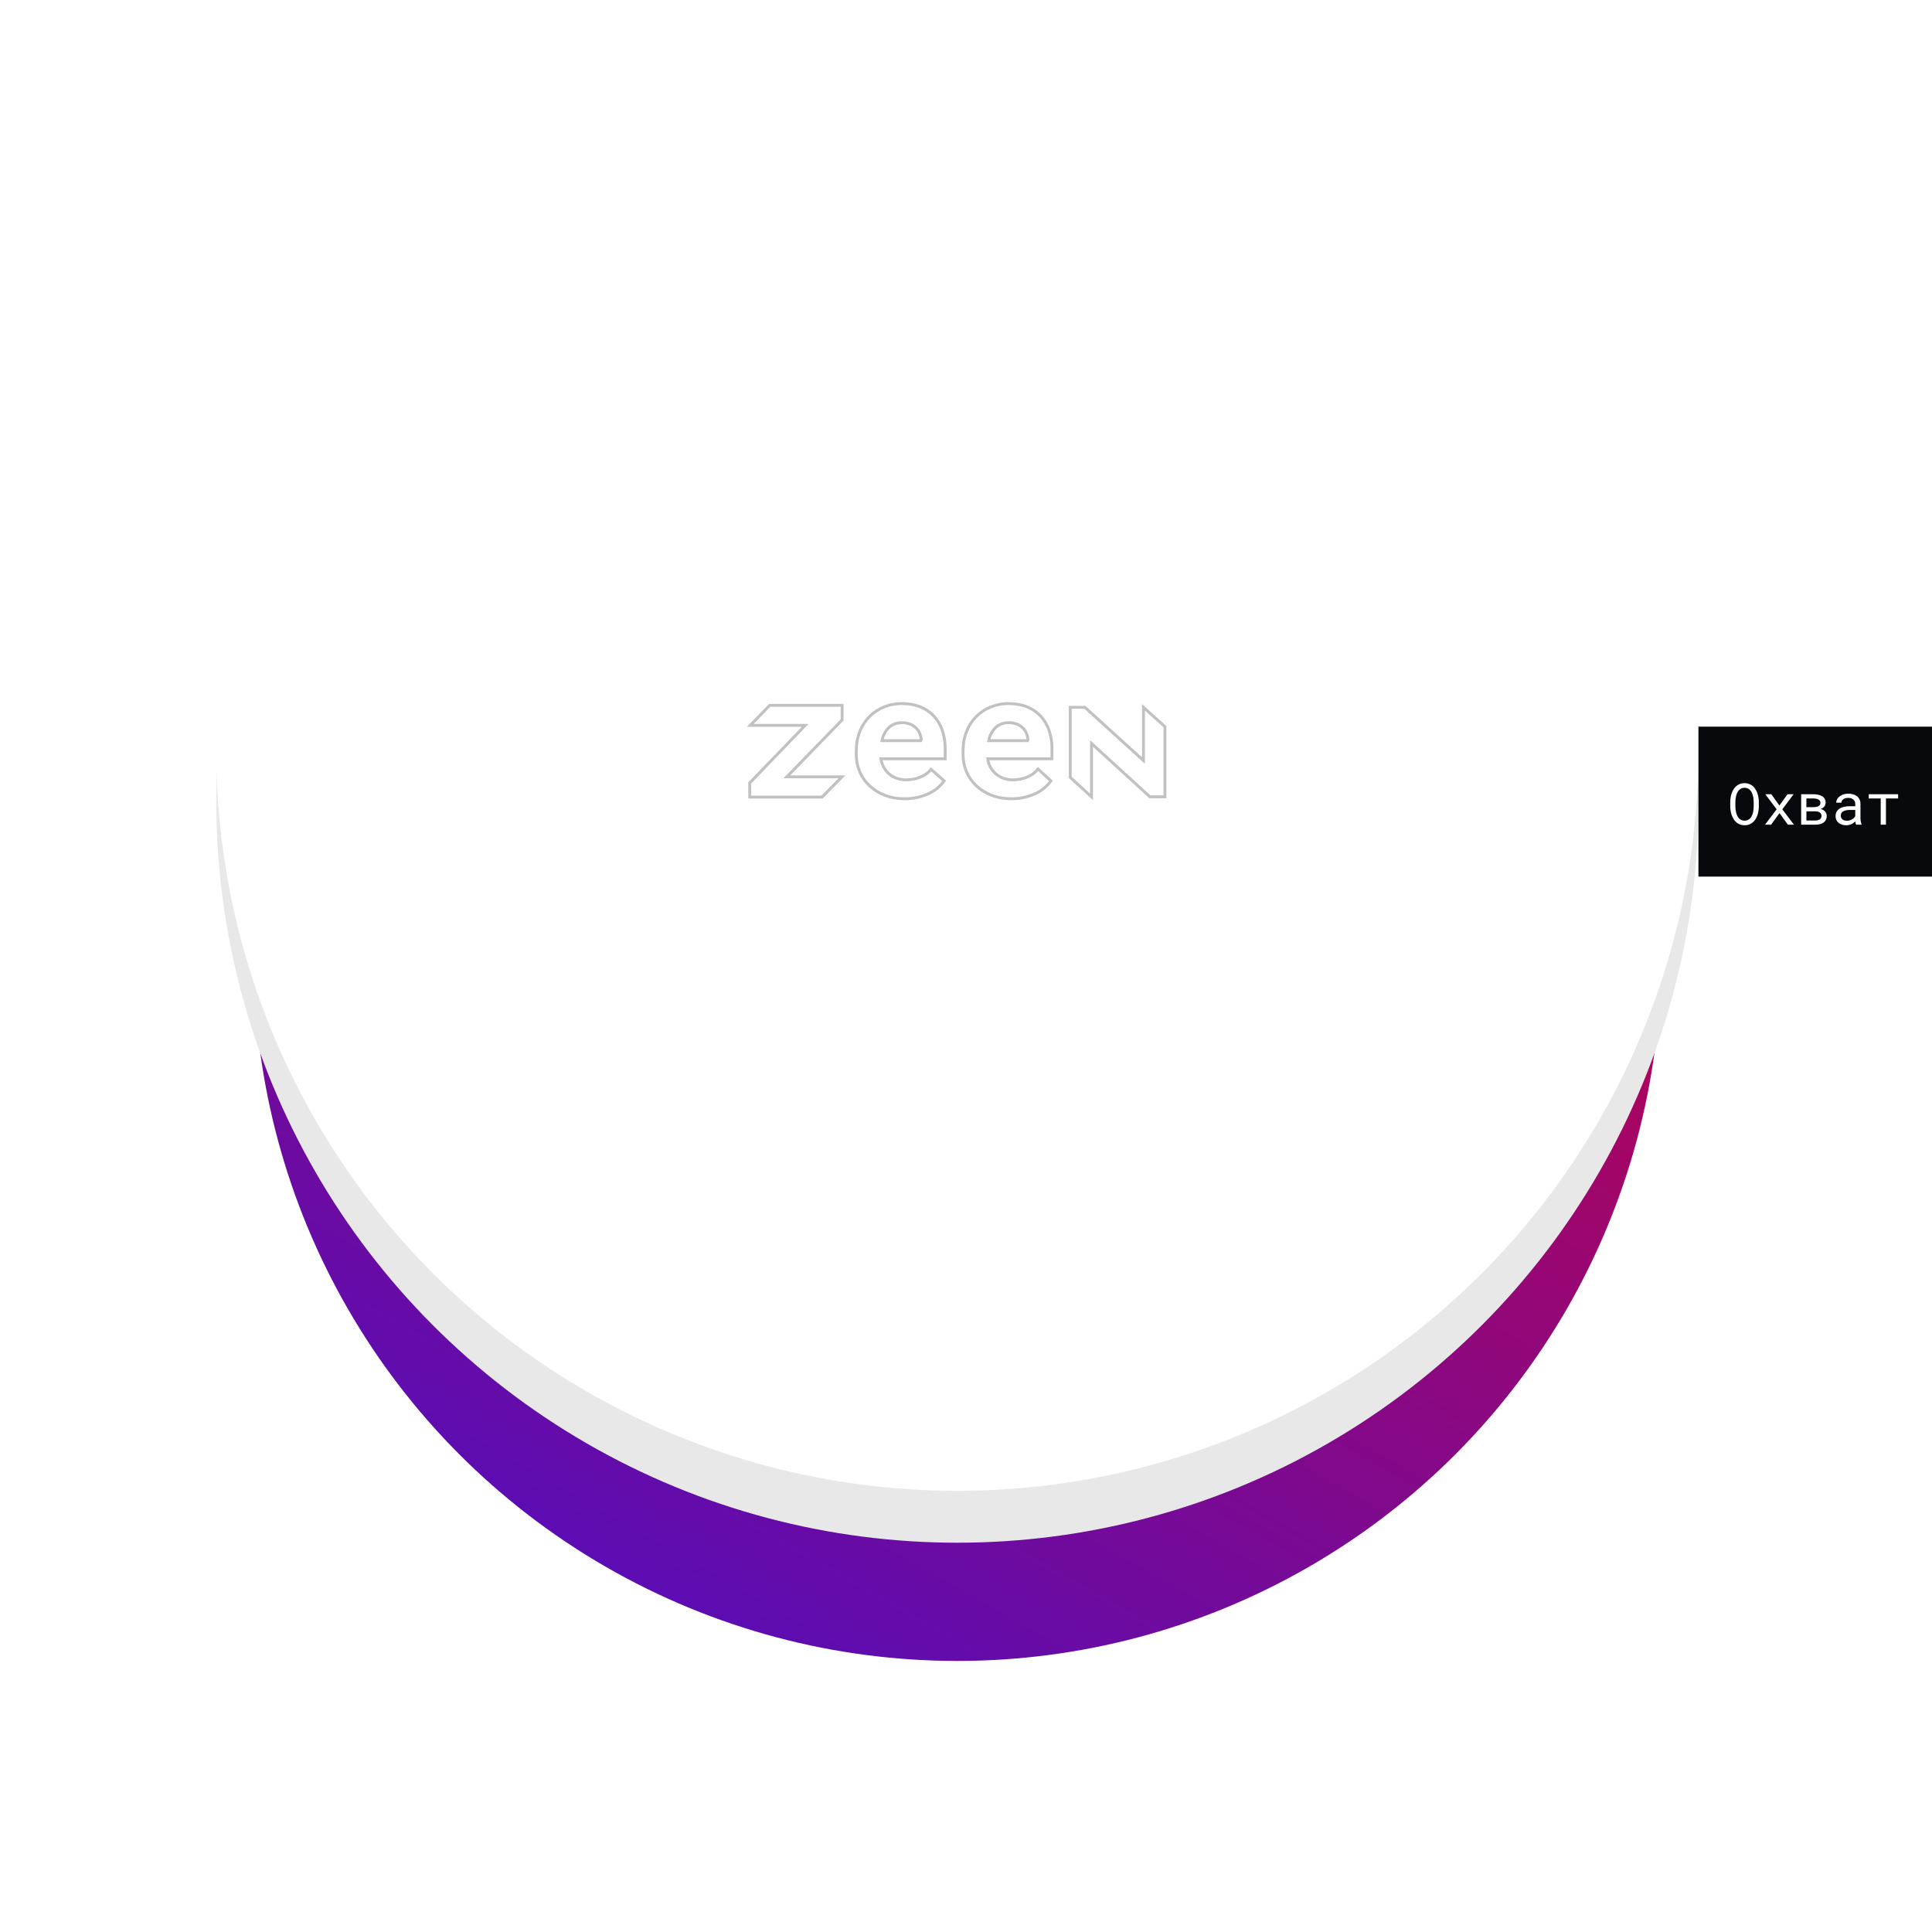 <svg width="670" height="664" viewBox="0 0 670 664" fill="none" xmlns="http://www.w3.org/2000/svg">
<g filter="url(#filter0_f)">
<circle cx="332.001" cy="332" r="244" transform="rotate(180 332.001 332)" fill="url(#paint0_linear)" style="mix-blend-mode:overlay"/>
</g>
<circle cx="332" cy="278" r="257" fill="#E8E8E8"/>
<circle cx="332" cy="260" r="257" fill="white"/>
<rect x="589" y="252" width="81" height="52" fill="#07090C"/>
<path d="M609.947 279.711C609.941 280.219 609.895 280.733 609.811 281.254C609.732 281.768 609.609 282.266 609.439 282.748C609.27 283.23 609.052 283.679 608.785 284.096C608.525 284.512 608.212 284.877 607.848 285.189C607.483 285.502 607.063 285.749 606.588 285.932C606.119 286.107 605.592 286.195 605.006 286.195C604.42 286.195 603.889 286.107 603.414 285.932C602.945 285.749 602.529 285.502 602.164 285.189C601.799 284.877 601.484 284.512 601.217 284.096C600.95 283.673 600.729 283.22 600.553 282.738C600.383 282.257 600.257 281.758 600.172 281.244C600.087 280.73 600.042 280.219 600.035 279.711V278.09C600.042 277.582 600.084 277.071 600.162 276.557C600.247 276.036 600.374 275.535 600.543 275.053C600.719 274.571 600.937 274.122 601.197 273.705C601.464 273.282 601.78 272.914 602.145 272.602C602.509 272.283 602.926 272.035 603.395 271.859C603.87 271.677 604.4 271.586 604.986 271.586C605.572 271.586 606.103 271.677 606.578 271.859C607.053 272.035 607.473 272.279 607.838 272.592C608.202 272.904 608.515 273.272 608.775 273.695C609.042 274.112 609.26 274.561 609.43 275.043C609.605 275.525 609.732 276.026 609.811 276.547C609.895 277.068 609.941 277.582 609.947 278.09V279.711ZM608.16 278.07C608.154 277.732 608.131 277.38 608.092 277.016C608.053 276.645 607.984 276.28 607.887 275.922C607.796 275.557 607.672 275.212 607.516 274.887C607.359 274.555 607.164 274.265 606.93 274.018C606.695 273.764 606.419 273.565 606.1 273.422C605.781 273.272 605.41 273.197 604.986 273.197C604.57 273.197 604.202 273.272 603.883 273.422C603.564 273.572 603.287 273.773 603.053 274.027C602.818 274.275 602.623 274.564 602.467 274.896C602.311 275.222 602.184 275.567 602.086 275.932C601.995 276.29 601.926 276.654 601.881 277.025C601.842 277.39 601.819 277.738 601.812 278.07V279.711C601.819 280.043 601.842 280.395 601.881 280.766C601.926 281.137 601.998 281.505 602.096 281.869C602.193 282.227 602.32 282.572 602.477 282.904C602.633 283.236 602.828 283.529 603.062 283.783C603.297 284.031 603.574 284.229 603.893 284.379C604.212 284.529 604.583 284.604 605.006 284.604C605.429 284.604 605.8 284.529 606.119 284.379C606.445 284.229 606.721 284.031 606.949 283.783C607.184 283.529 607.376 283.24 607.525 282.914C607.682 282.582 607.805 282.237 607.896 281.879C607.994 281.514 608.059 281.146 608.092 280.775C608.131 280.404 608.154 280.049 608.16 279.711V278.07ZM617.076 279.35L619.898 275.434H622.018L618.082 280.658L622.125 286H620.035L617.115 281.977L614.195 286H612.086L616.129 280.658L612.193 275.434H614.283L617.076 279.35ZM624.625 286V275.434H628.775C629.426 275.434 630.019 275.492 630.553 275.609C631.087 275.727 631.542 275.902 631.92 276.137C632.304 276.371 632.597 276.671 632.799 277.035C633.007 277.4 633.111 277.833 633.111 278.334C633.111 278.835 632.965 279.278 632.672 279.662C632.379 280.046 631.952 280.342 631.393 280.551C631.731 280.629 632.031 280.749 632.291 280.912C632.551 281.068 632.77 281.254 632.945 281.469C633.128 281.684 633.264 281.921 633.355 282.182C633.447 282.442 633.492 282.715 633.492 283.002C633.492 283.503 633.398 283.943 633.209 284.32C633.02 284.691 632.75 285.004 632.398 285.258C632.047 285.505 631.62 285.691 631.119 285.814C630.624 285.938 630.068 286 629.449 286H624.625ZM626.441 281.361V284.545H629.449C630.178 284.545 630.732 284.408 631.109 284.135C631.487 283.861 631.676 283.464 631.676 282.943C631.676 282.436 631.484 282.045 631.1 281.771C630.722 281.498 630.172 281.361 629.449 281.361H626.441ZM626.441 279.916H628.795C629.602 279.916 630.221 279.796 630.65 279.555C631.087 279.314 631.305 278.939 631.305 278.432C631.305 277.904 631.083 277.517 630.641 277.27C630.204 277.022 629.583 276.898 628.775 276.898H626.441V279.916ZM643.678 286C643.606 285.863 643.548 285.694 643.502 285.492C643.463 285.284 643.434 285.069 643.414 284.848C643.232 285.03 643.027 285.202 642.799 285.365C642.577 285.528 642.33 285.671 642.057 285.795C641.79 285.919 641.503 286.016 641.197 286.088C640.891 286.16 640.566 286.195 640.221 286.195C639.661 286.195 639.153 286.114 638.697 285.951C638.248 285.788 637.864 285.57 637.545 285.297C637.232 285.017 636.988 284.688 636.812 284.311C636.643 283.926 636.559 283.513 636.559 283.07C636.559 282.491 636.673 281.983 636.9 281.547C637.135 281.111 637.464 280.749 637.887 280.463C638.31 280.17 638.818 279.952 639.41 279.809C640.009 279.665 640.676 279.594 641.412 279.594H643.385V278.764C643.385 278.445 643.326 278.158 643.209 277.904C643.092 277.65 642.926 277.436 642.711 277.26C642.496 277.077 642.232 276.938 641.92 276.84C641.614 276.742 641.269 276.693 640.885 276.693C640.527 276.693 640.204 276.739 639.918 276.83C639.638 276.921 639.4 277.042 639.205 277.191C639.01 277.341 638.857 277.52 638.746 277.729C638.642 277.93 638.59 278.142 638.59 278.363H636.773C636.78 277.979 636.878 277.602 637.066 277.23C637.262 276.859 637.538 276.527 637.896 276.234C638.261 275.935 638.701 275.694 639.215 275.512C639.736 275.329 640.325 275.238 640.982 275.238C641.581 275.238 642.138 275.313 642.652 275.463C643.167 275.606 643.609 275.827 643.98 276.127C644.358 276.42 644.654 276.788 644.869 277.23C645.084 277.673 645.191 278.191 645.191 278.783V283.695C645.191 284.047 645.224 284.421 645.289 284.818C645.354 285.209 645.445 285.551 645.562 285.844V286H643.678ZM640.484 284.623C640.836 284.623 641.165 284.577 641.471 284.486C641.777 284.395 642.053 284.275 642.301 284.125C642.555 283.975 642.773 283.806 642.955 283.617C643.137 283.422 643.281 283.22 643.385 283.012V280.873H641.705C640.65 280.873 639.83 281.029 639.244 281.342C638.658 281.654 638.365 282.146 638.365 282.816C638.365 283.077 638.408 283.318 638.492 283.539C638.583 283.76 638.717 283.952 638.893 284.115C639.068 284.271 639.29 284.395 639.557 284.486C639.824 284.577 640.133 284.623 640.484 284.623ZM658.248 276.898H654.029V286H652.213V276.898H648.062V275.434H658.248V276.898Z" fill="white"/>
<path d="M396.544 263.747V245.29L404 252.008V276.33H398.779L378.523 257.826V276.35L371.154 269.589V245.29H376.229L396.544 263.747Z" fill="white"/>
<path d="M279.244 251.547H260.193L266.937 244.589H292.043V249.648L272.861 269.402H291.981L285.085 276.411H260V271.5L279.244 251.547Z" fill="white"/>
<path d="M313.758 277C311.228 277 308.93 276.598 306.866 275.794C304.894 275.046 303.092 273.932 301.561 272.514C300.084 271.135 298.921 269.472 298.145 267.632C297.338 265.724 296.931 263.68 296.946 261.618V260.441C296.946 258.01 297.341 255.79 298.13 253.78C298.867 251.854 299.991 250.089 301.439 248.589C302.857 247.136 304.571 245.984 306.472 245.206C308.48 244.39 310.639 243.98 312.816 244.001C315.183 244.001 317.293 244.378 319.147 245.133C320.938 245.848 322.545 246.938 323.852 248.324C325.175 249.76 326.172 251.448 326.781 253.28C327.471 255.345 327.809 257.506 327.782 259.676V263.146H305.495C305.641 264.181 305.975 265.183 306.482 266.105C307.453 267.877 309.071 269.235 311.02 269.915C312.062 270.276 313.162 270.455 314.269 270.444C315.101 270.444 315.932 270.364 316.748 270.206C317.554 270.053 318.342 269.821 319.1 269.515C319.839 269.215 320.54 268.835 321.19 268.382C321.833 267.935 322.406 267.4 322.891 266.794L327.43 270.817C326.736 271.737 325.942 272.582 325.061 273.338C324.155 274.076 323.156 274.698 322.087 275.19C320.868 275.756 319.591 276.195 318.277 276.5C316.797 276.842 315.279 277.01 313.758 277ZM312.756 250.618C311.861 250.608 310.973 250.773 310.146 251.103C309.359 251.425 308.651 251.902 308.065 252.504C307.445 253.147 306.938 253.884 306.562 254.685C306.157 255.527 306.08 255.817 305.879 256.856H319.722H319.495C319.461 256.021 319.287 255.196 318.979 254.415C318.69 253.673 318.246 252.997 317.674 252.43C317.082 251.855 316.374 251.404 315.594 251.106C314.689 250.767 313.726 250.602 312.756 250.618Z" fill="white"/>
<path d="M350.782 277C348.252 277 345.955 276.598 343.891 275.794C341.919 275.046 340.117 273.932 338.585 272.514C337.109 271.135 335.945 269.472 335.169 267.632C334.363 265.724 333.955 263.68 333.97 261.618V260.441C333.97 258.01 334.365 255.79 335.155 253.78C335.887 251.855 337.007 250.09 338.45 248.589C339.872 247.135 341.591 245.983 343.497 245.206C345.504 244.39 347.663 243.98 349.84 244.001C352.209 244.001 354.319 244.378 356.171 245.133C357.963 245.848 359.57 246.938 360.876 248.324C362.199 249.76 363.197 251.448 363.805 253.28C364.498 255.345 364.839 257.505 364.815 259.676V263.146H342.524C342.67 264.181 343.004 265.183 343.511 266.105C344.483 267.877 346.101 269.235 348.049 269.915C349.092 270.276 350.192 270.455 351.298 270.444C352.129 270.445 352.958 270.366 353.772 270.209C354.578 270.056 355.366 269.824 356.124 269.518C356.863 269.218 357.564 268.839 358.214 268.385C358.874 267.895 359.461 267.319 359.957 266.672L364.458 270.813C363.764 271.734 362.97 272.579 362.088 273.335C361.183 274.072 360.183 274.695 359.114 275.187C357.896 275.752 356.619 276.191 355.304 276.496C353.824 276.84 352.305 277.009 350.782 277ZM349.781 250.618C348.886 250.608 347.998 250.773 347.17 251.103C346.384 251.425 345.675 251.902 345.09 252.504C344.47 253.147 343.962 253.884 343.587 254.685C343.182 255.527 343.104 255.817 342.903 256.856H356.746H356.52C356.485 256.021 356.311 255.196 356.004 254.415C355.715 253.673 355.27 252.997 354.698 252.43C354.106 251.855 353.398 251.404 352.618 251.106C351.714 250.767 350.75 250.602 349.781 250.618Z" fill="white"/>
<path d="M396.544 263.747V245.29L404 252.008V276.33H398.779L378.523 257.826V276.35L371.154 269.589V245.29H376.229L396.544 263.747Z" stroke="#C1C1C1"/>
<path d="M279.244 251.547H260.193L266.937 244.589H292.043V249.648L272.861 269.402H291.981L285.085 276.411H260V271.5L279.244 251.547Z" stroke="#C1C1C1"/>
<path d="M313.758 277C311.228 277 308.93 276.598 306.866 275.794C304.894 275.046 303.092 273.932 301.561 272.514C300.084 271.135 298.921 269.472 298.145 267.632C297.338 265.724 296.931 263.68 296.946 261.618V260.441C296.946 258.01 297.341 255.79 298.13 253.78C298.867 251.854 299.991 250.089 301.439 248.589C302.857 247.136 304.571 245.984 306.472 245.206C308.48 244.39 310.639 243.98 312.816 244.001C315.183 244.001 317.293 244.378 319.147 245.133C320.938 245.848 322.545 246.938 323.852 248.324C325.175 249.76 326.172 251.448 326.781 253.28C327.471 255.345 327.809 257.506 327.782 259.676V263.146H305.495C305.641 264.181 305.975 265.183 306.482 266.105C307.453 267.877 309.071 269.235 311.02 269.915C312.062 270.276 313.162 270.455 314.269 270.444C315.101 270.444 315.932 270.364 316.748 270.206C317.554 270.053 318.342 269.821 319.1 269.515C319.839 269.215 320.54 268.835 321.19 268.382C321.833 267.935 322.406 267.4 322.891 266.794L327.43 270.817C326.736 271.737 325.942 272.582 325.061 273.338C324.155 274.076 323.156 274.698 322.087 275.19C320.868 275.756 319.591 276.195 318.277 276.5C316.797 276.842 315.279 277.01 313.758 277ZM312.756 250.618C311.861 250.608 310.973 250.773 310.146 251.103C309.359 251.425 308.651 251.902 308.065 252.504C307.445 253.147 306.938 253.884 306.562 254.685C306.157 255.527 306.08 255.817 305.879 256.856H319.722H319.495C319.461 256.021 319.287 255.196 318.979 254.415C318.69 253.673 318.246 252.997 317.674 252.43C317.082 251.855 316.374 251.404 315.594 251.106C314.689 250.767 313.726 250.602 312.756 250.618Z" stroke="#C1C1C1"/>
<path d="M350.782 277C348.252 277 345.955 276.598 343.891 275.794C341.919 275.046 340.117 273.932 338.585 272.514C337.109 271.135 335.945 269.472 335.169 267.632C334.363 265.724 333.955 263.68 333.97 261.618V260.441C333.97 258.01 334.365 255.79 335.155 253.78C335.887 251.855 337.007 250.09 338.45 248.589C339.872 247.135 341.591 245.983 343.497 245.206C345.504 244.39 347.663 243.98 349.84 244.001C352.209 244.001 354.319 244.378 356.171 245.133C357.963 245.848 359.57 246.938 360.876 248.324C362.199 249.76 363.197 251.448 363.805 253.28C364.498 255.345 364.839 257.505 364.815 259.676V263.146H342.524C342.67 264.181 343.004 265.183 343.511 266.105C344.483 267.877 346.101 269.235 348.049 269.915C349.092 270.276 350.192 270.455 351.298 270.444C352.129 270.445 352.958 270.366 353.772 270.209C354.578 270.056 355.366 269.824 356.124 269.518C356.863 269.218 357.564 268.839 358.214 268.385C358.874 267.895 359.461 267.319 359.957 266.672L364.458 270.813C363.764 271.734 362.97 272.579 362.088 273.335C361.183 274.072 360.183 274.695 359.114 275.187C357.896 275.752 356.619 276.191 355.304 276.496C353.824 276.84 352.305 277.009 350.782 277ZM349.781 250.618C348.886 250.608 347.998 250.773 347.17 251.103C346.384 251.425 345.675 251.902 345.09 252.504C344.47 253.147 343.962 253.884 343.587 254.685C343.182 255.527 343.104 255.817 342.903 256.856H356.746H356.52C356.485 256.021 356.311 255.196 356.004 254.415C355.715 253.673 355.27 252.997 354.698 252.43C354.106 251.855 353.398 251.404 352.618 251.106C351.714 250.767 350.75 250.602 349.781 250.618Z" stroke="#C1C1C1"/>
<defs>
<filter id="filter0_f" x="0.001" y="0" width="664" height="664" filterUnits="userSpaceOnUse" color-interpolation-filters="sRGB">
<feFlood flood-opacity="0" result="BackgroundImageFix"/>
<feBlend mode="normal" in="SourceGraphic" in2="BackgroundImageFix" result="shape"/>
<feGaussianBlur stdDeviation="44" result="effect1_foregroundBlur"/>
</filter>
<linearGradient id="paint0_linear" x1="368.191" y1="663.917" x2="674.955" y2="123.358" gradientUnits="userSpaceOnUse">
<stop stop-color="#D70030"/>
<stop offset="1" stop-color="#420FCE"/>
</linearGradient>
</defs>
</svg>
